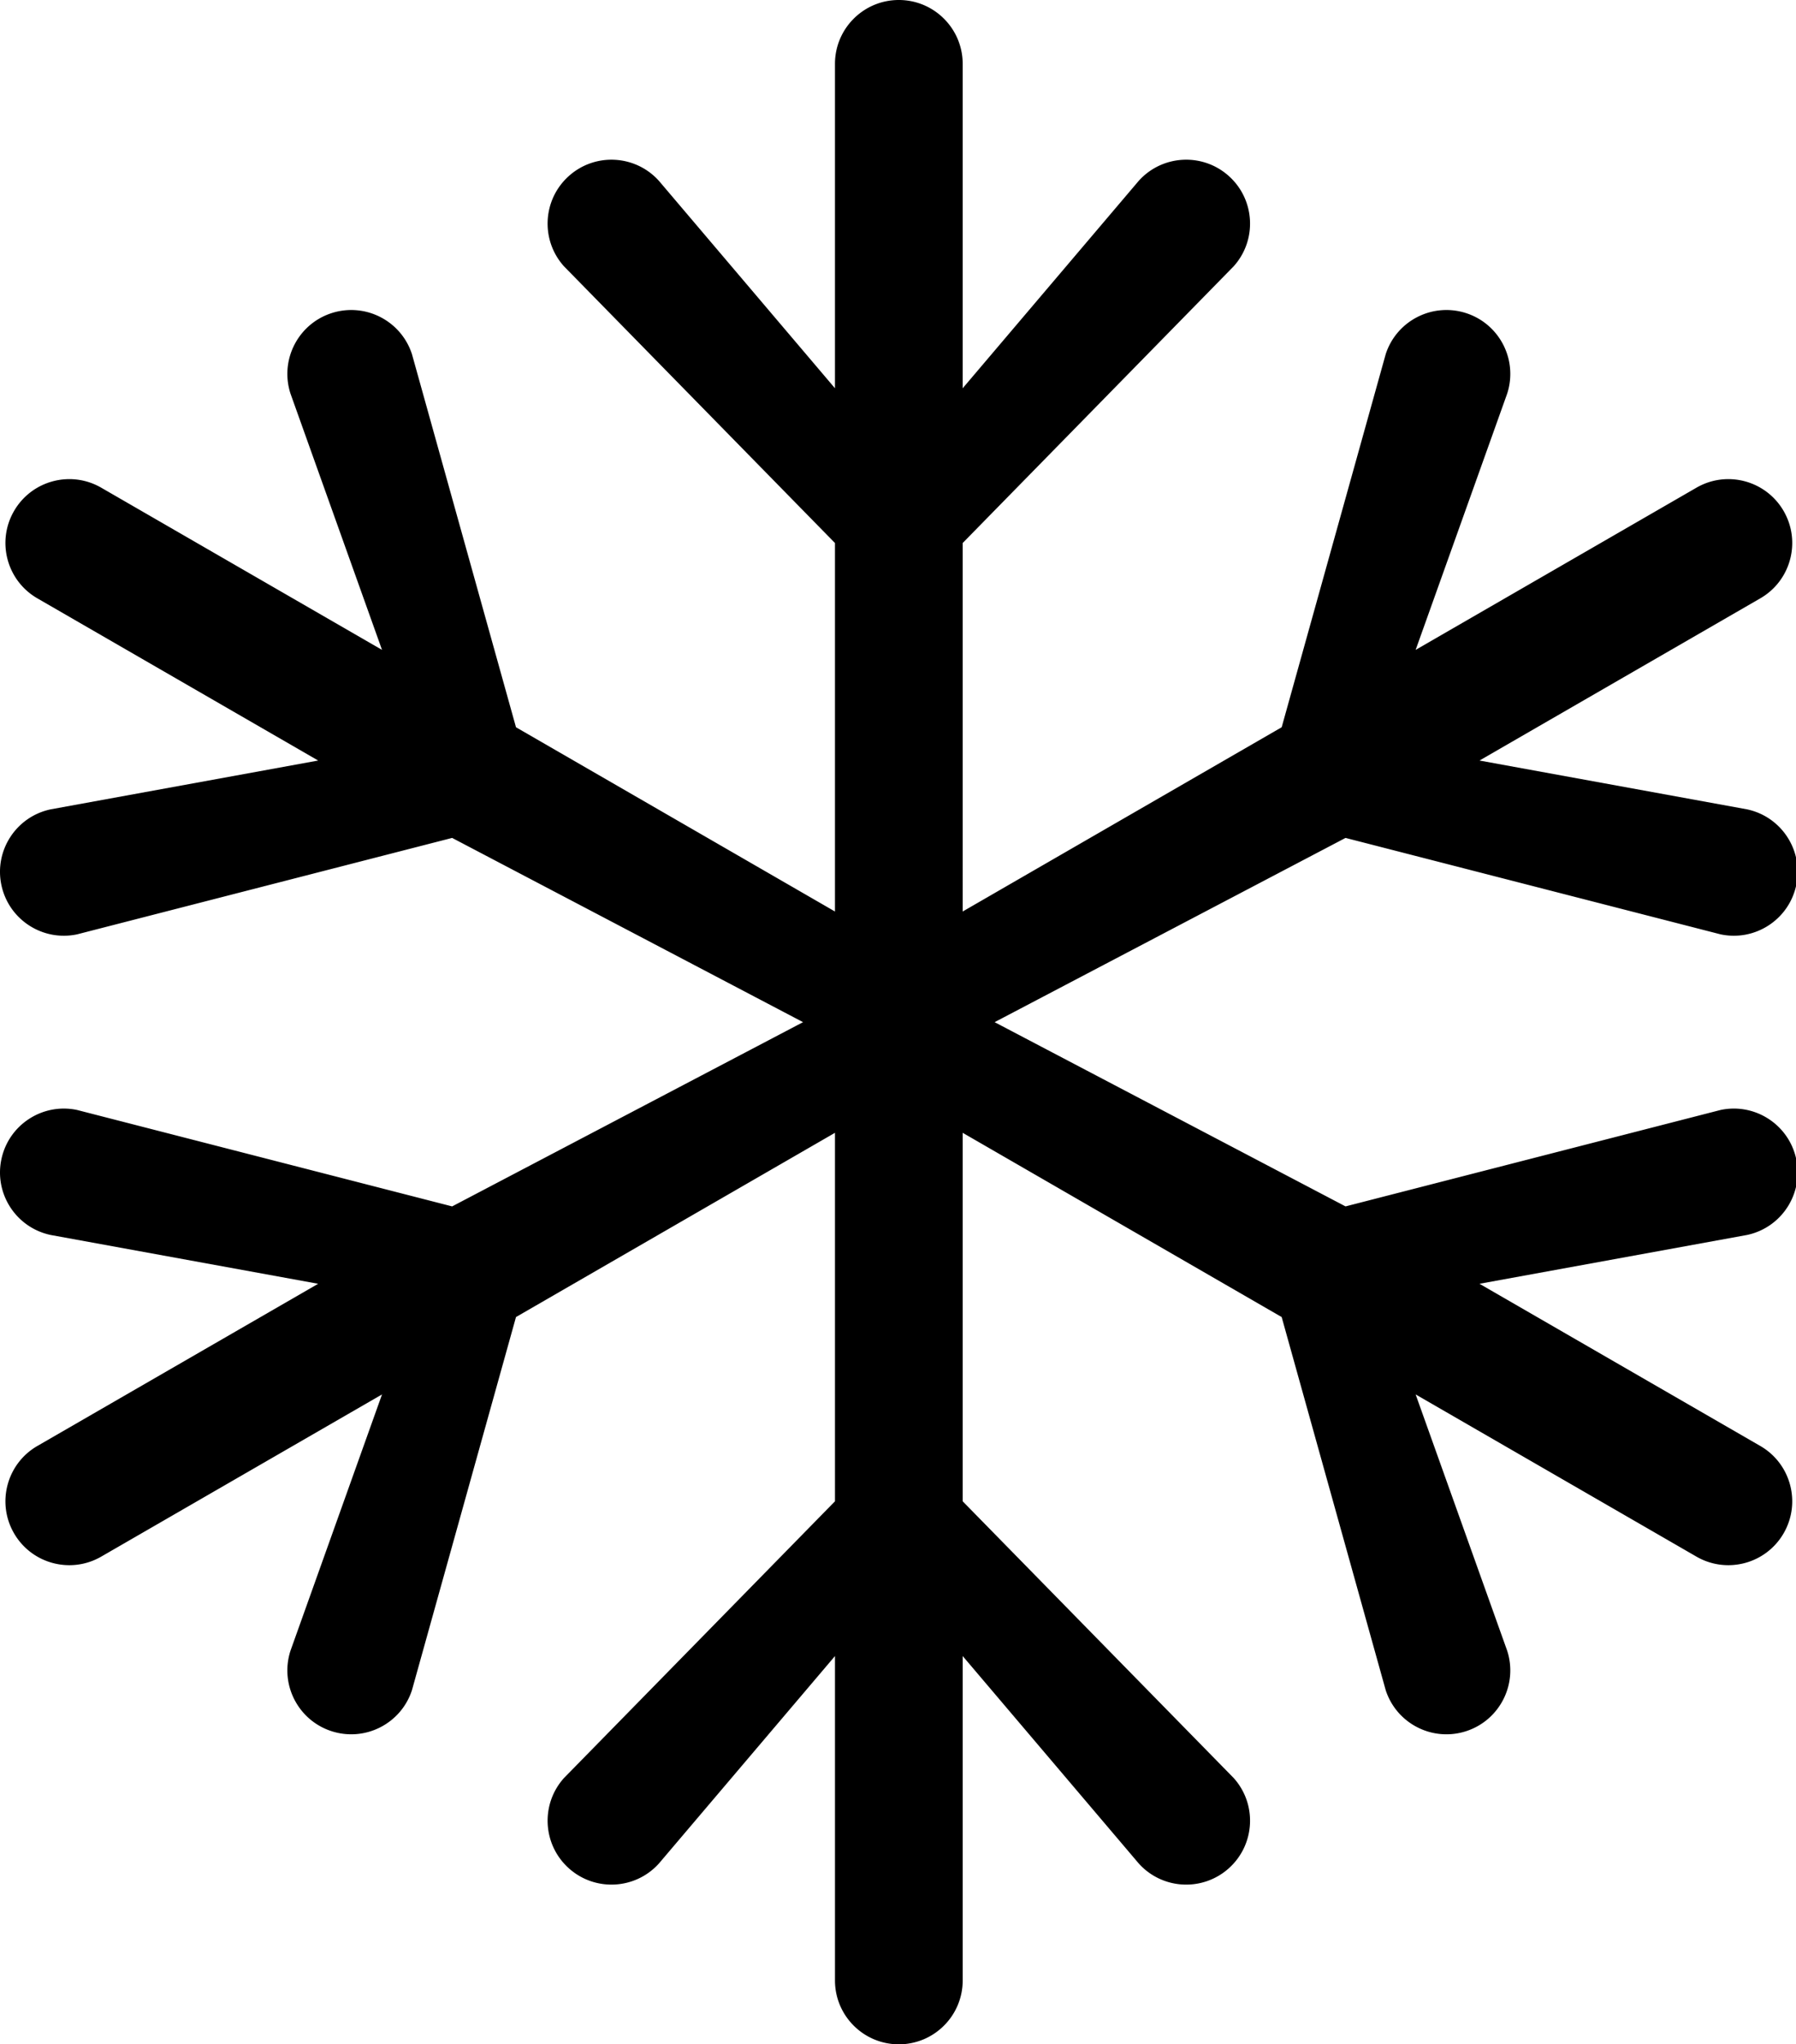<svg aria-hidden="true" data-prefix="fal" data-icon="snowflake" role="img" xmlns="http://www.w3.org/2000/svg" viewBox="0 0 450 512" class="svg-inline--fa fa-snowflake fa-w-15 fa-7x"><path fill="currentColor" d="M448.272 301.642a15.942 15.942 0 0 0 1.792-11.319c-1.835-8.644-10.331-14.163-18.974-12.328l-93.959 24.148L249.208 256l87.923-46.144 93.959 24.148c8.643 1.835 17.139-3.684 18.974-12.328 1.835-8.642-3.683-17.138-12.328-18.974l-67.037-12.227 70.356-40.62c7.653-4.418 10.275-14.203 5.856-21.856-4.418-7.652-14.203-10.275-21.856-5.856l-70.356 40.62 22.93-64.17c2.733-8.403-1.864-17.431-10.268-20.164-8.403-2.732-17.431 1.865-20.163 10.268l-26.067 93.445-79.923 46.144V136L309.1 66.703c5.911-6.567 5.379-16.685-1.189-22.596-6.566-5.91-16.684-5.38-22.596 1.189L241.208 97.24V16c0-8.837-7.163-16-16-16-8.836 0-16 7.163-16 16v81.24l-44.107-51.943c-5.911-6.568-16.027-7.102-22.596-1.189-6.568 5.911-7.101 16.028-1.189 22.596L209.208 136v92.287l-79.923-46.144-26.067-93.445c-2.732-8.403-11.76-13-20.163-10.268-8.401 2.732-13.001 11.759-10.268 20.163l22.93 64.17-70.356-40.62c-7.653-4.418-17.438-1.797-21.856 5.856-4.418 7.652-1.797 17.438 5.856 21.856l70.356 40.62-67.037 12.228C4.036 204.538-1.484 213.032.352 221.677c1.835 8.643 10.331 14.163 18.974 12.328l93.959-24.148L201.208 256l-87.923 46.144-93.959-24.148C10.683 276.16 2.187 281.68.352 290.323c-1.834 8.644 3.684 17.139 12.328 18.974l67.037 12.227-70.356 40.62C1.709 366.562-.912 376.348 3.506 384c4.418 7.653 14.203 10.275 21.856 5.856l70.356-40.62-22.93 64.17a15.957 15.957 0 0 0 1.362 12.952 15.94 15.94 0 0 0 8.906 7.211c8.403 2.733 17.431-1.865 20.163-10.268l26.067-93.445 79.923-46.144V376l-67.892 69.297c-5.912 6.567-5.379 16.685 1.189 22.596 6.568 5.91 16.685 5.379 22.596-1.189l44.107-51.943V496c0 8.837 7.164 16 16 16 8.837 0 16-7.163 16-16v-81.24l44.107 51.943A15.957 15.957 0 0 0 297.213 472a15.94 15.94 0 0 0 10.698-4.107c6.568-5.911 7.101-16.028 1.189-22.596L241.208 376v-92.287l79.923 46.144 26.067 93.445c2.732 8.403 11.76 13 20.163 10.268 8.402-2.733 13.001-11.76 10.268-20.164l-22.93-64.17 70.356 40.62c7.653 4.418 17.438 1.796 21.856-5.856 4.418-7.653 1.797-17.438-5.856-21.856l-70.356-40.62 67.037-12.227a15.96 15.96 0 0 0 10.536-7.655z" class=""></path></svg>
